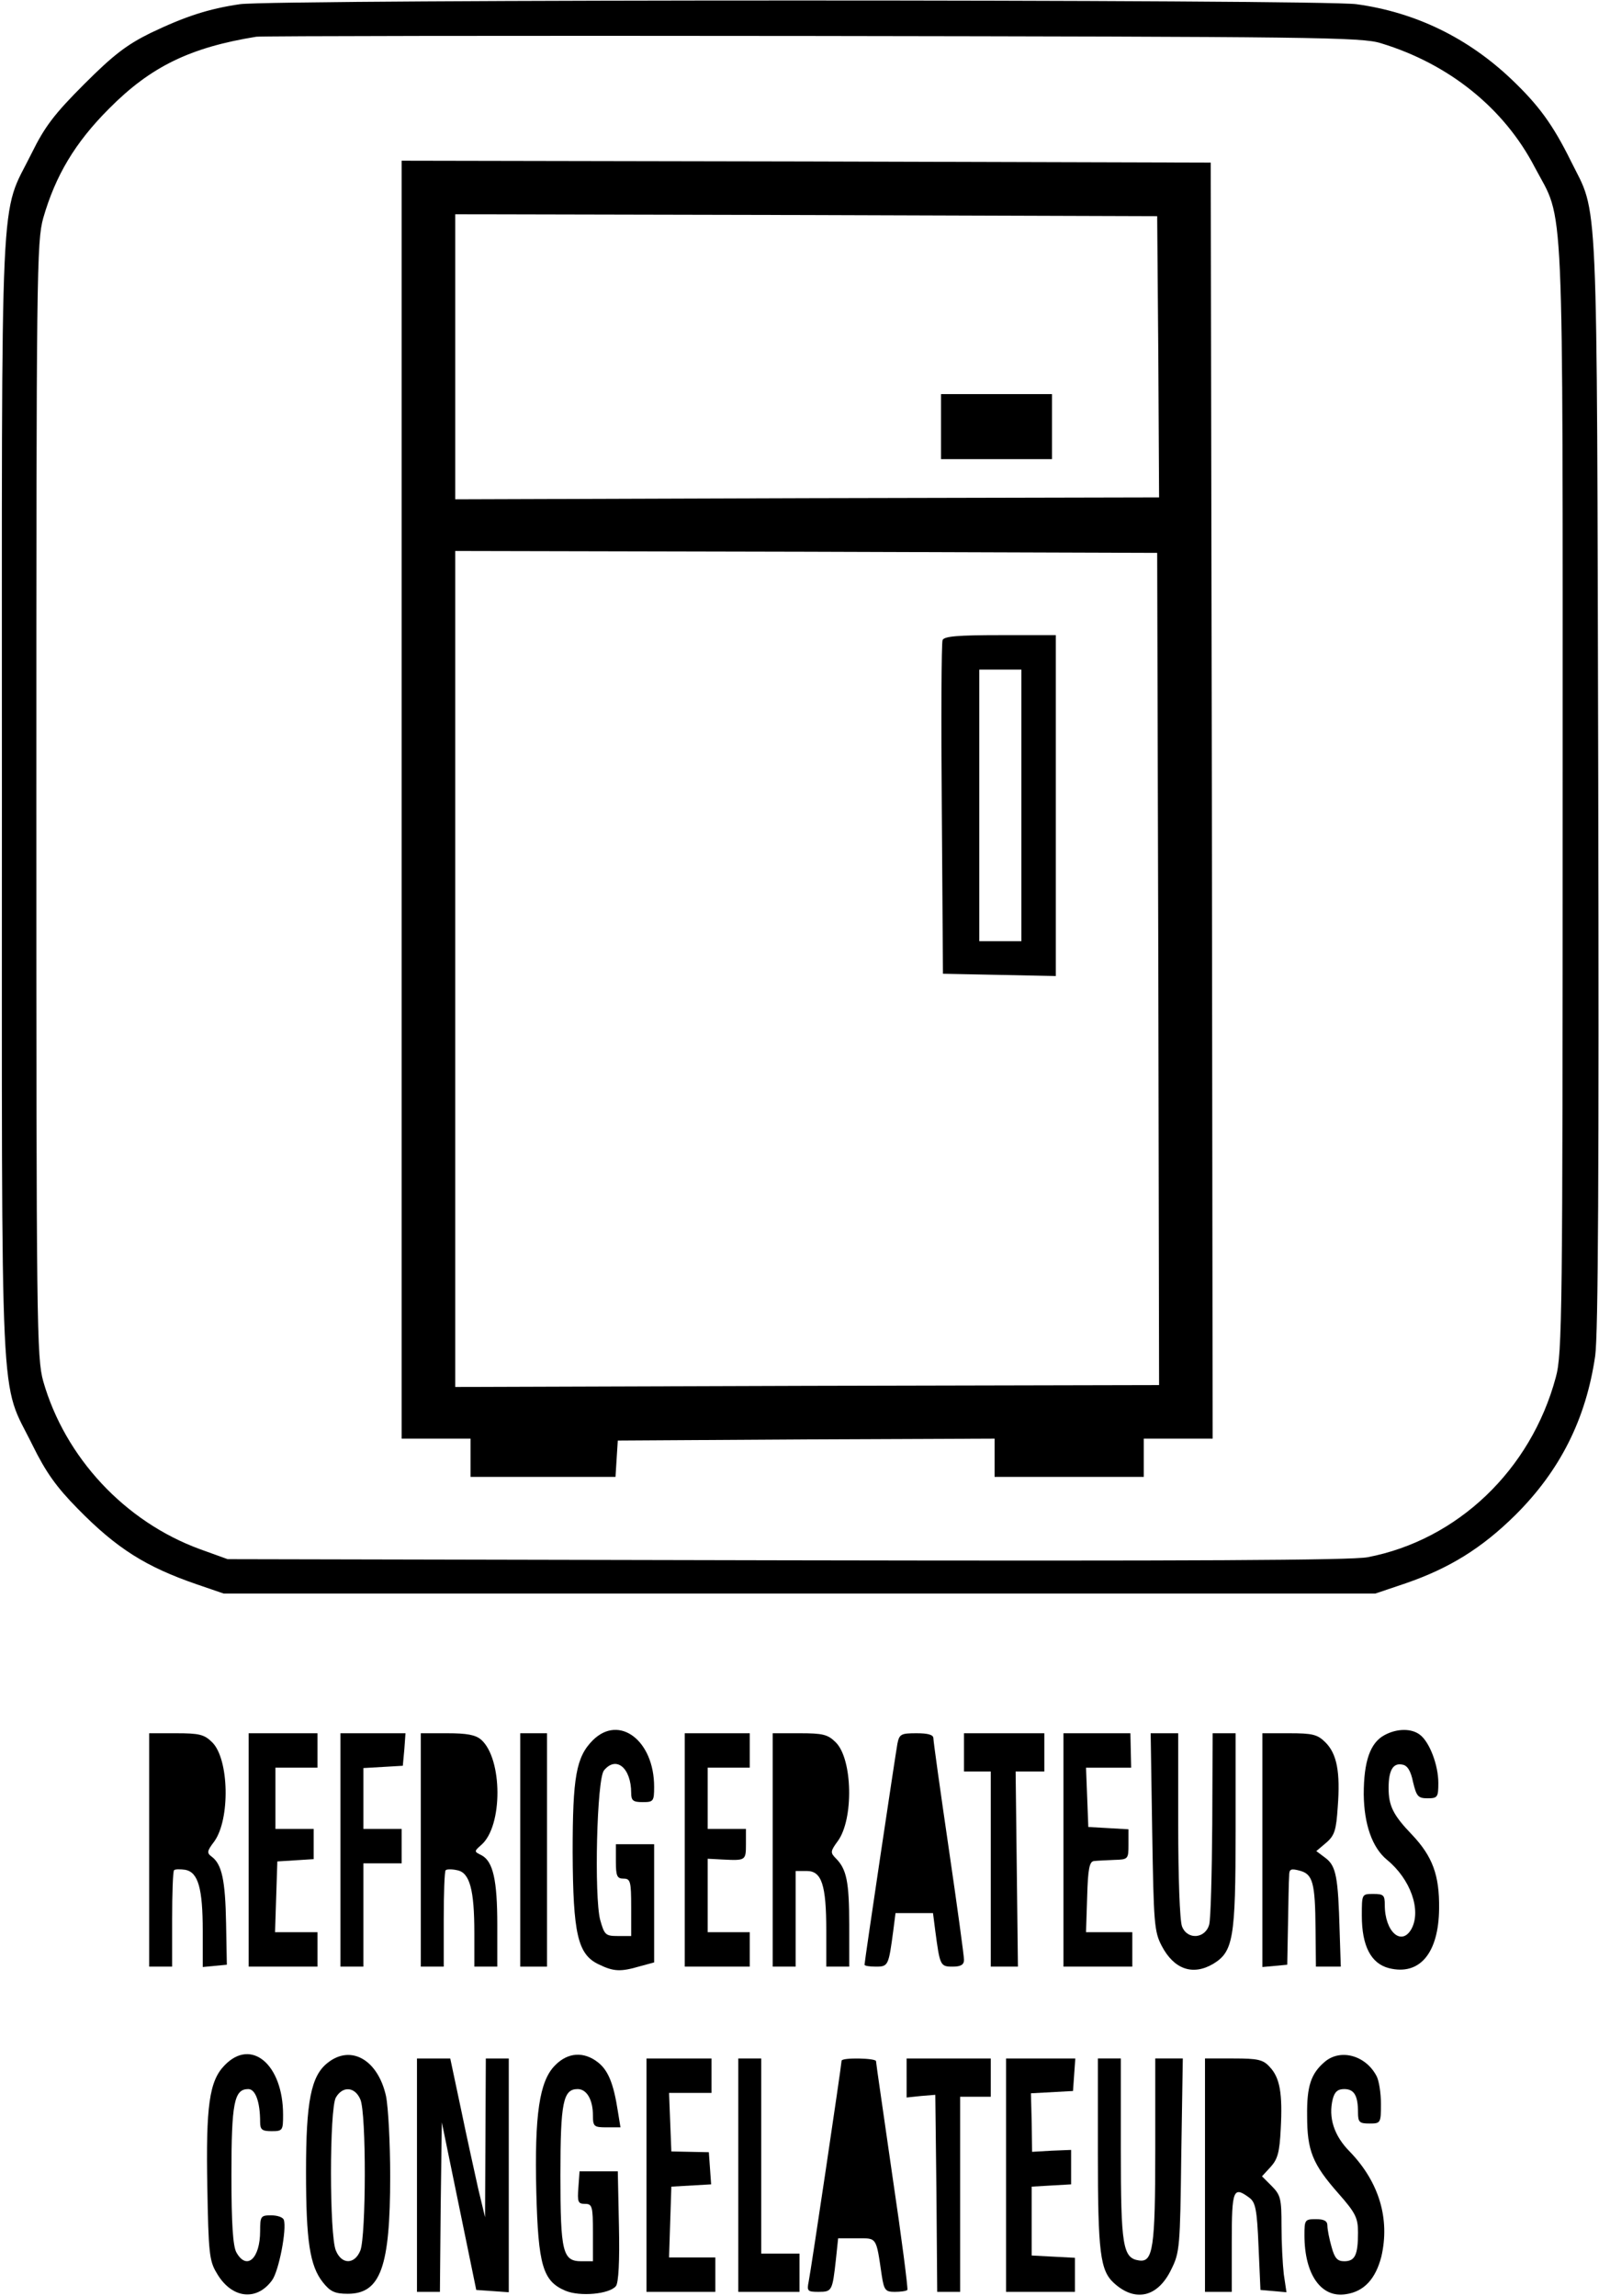 <?xml version="1.0" standalone="no"?>
<!DOCTYPE svg PUBLIC "-//W3C//DTD SVG 20010904//EN"
 "http://www.w3.org/TR/2001/REC-SVG-20010904/DTD/svg10.dtd">
<svg version="1.0" xmlns="http://www.w3.org/2000/svg"
 width="418pt" height="600pt" viewBox="0 0 418 600"
 preserveAspectRatio="xMidYMid meet">
<g transform="translate(0,600) scale(0.1,-0.1)"
fill="#000000" stroke="none">
<path d="M627 5989 c-82 -12 -143 -32 -233 -75 -63 -31 -98 -58 -174 -134 -78
-78 -103 -111 -137 -180 -85 -172 -78 -30 -78 -1685 0 -1658 -7 -1515 80
-1692 35 -71 62 -109 118 -166 102 -104 178 -152 312 -198 l70 -24 1505 0
1505 0 80 27 c113 39 198 91 286 178 117 116 185 251 209 416 8 57 10 482 8
1504 -4 1585 1 1472 -72 1620 -47 95 -84 145 -153 211 -115 110 -253 177 -407
198 -94 13 -2830 13 -2919 0z m2983 -102 c178 -54 322 -170 402 -324 78 -148
73 -25 73 -1648 0 -1353 -1 -1454 -18 -1515 -65 -242 -257 -425 -492 -470 -44
-8 -454 -10 -1520 -8 l-1460 3 -72 26 c-197 72 -353 240 -410 439 -17 62 -18
139 -18 1520 0 1381 1 1458 18 1520 32 111 83 197 172 286 109 110 212 160
385 188 14 2 669 3 1455 2 1309 -2 1435 -3 1485 -19z"/>
<path d="M1050 3910 l0 -1670 90 0 90 0 0 -50 0 -50 189 0 190 0 3 48 3 47
493 3 492 2 0 -50 0 -50 195 0 195 0 0 50 0 50 90 0 90 0 -2 1668 -3 1667
-1057 3 -1058 2 0 -1670z m1978 1158 l2 -368 -920 -2 -920 -3 0 373 0 372 918
-2 917 -3 3 -367z m0 -1600 l2 -1088 -920 -2 -920 -3 0 1093 0 1092 918 -2
917 -3 3 -1087z"/>
<path d="M2460 4885 l0 -85 145 0 145 0 0 85 0 85 -145 0 -145 0 0 -85z"/>
<path d="M2464 4327 c-3 -8 -4 -207 -2 -443 l3 -429 148 -3 147 -3 0 446 0
445 -145 0 c-112 0 -147 -3 -151 -13z m206 -432 l0 -355 -55 0 -55 0 0 355 0
355 55 0 55 0 0 -355z"/>
<path d="M1550 1452 c-44 -44 -53 -96 -53 -293 1 -213 13 -267 68 -293 39 -19
57 -20 108 -5 l37 10 0 154 0 155 -50 0 -50 0 0 -45 c0 -38 3 -45 20 -45 18 0
20 -7 20 -75 l0 -75 -35 0 c-32 0 -35 3 -46 42 -16 61 -9 369 10 391 32 39 71
6 71 -59 0 -20 5 -24 30 -24 28 0 30 2 30 40 0 121 -91 190 -160 122z"/>
<path d="M3619 1465 c-37 -20 -54 -68 -54 -155 1 -78 22 -139 61 -171 61 -50
90 -131 64 -180 -26 -47 -70 -8 -70 62 0 26 -3 29 -30 29 -30 0 -30 0 -30 -57
0 -79 24 -125 71 -137 80 -20 130 39 131 156 1 87 -17 136 -71 193 -49 51 -61
75 -61 122 0 47 12 66 36 61 13 -2 22 -16 28 -46 9 -37 13 -42 38 -42 26 0 28
3 28 40 0 47 -23 107 -48 126 -22 17 -60 17 -93 -1z"/>
<path d="M390 1165 l0 -305 30 0 30 0 0 123 c0 68 2 126 5 129 3 3 16 3 30 1
33 -7 45 -48 45 -160 l0 -94 31 3 32 3 -2 108 c-2 113 -11 154 -37 174 -14 10
-13 15 6 40 42 58 39 215 -5 259 -21 21 -34 24 -95 24 l-70 0 0 -305z"/>
<path d="M650 1165 l0 -305 90 0 90 0 0 45 0 45 -55 0 -56 0 3 93 3 92 48 3
47 3 0 40 0 39 -50 0 -50 0 0 80 0 80 55 0 55 0 0 45 0 45 -90 0 -90 0 0 -305z"/>
<path d="M890 1165 l0 -305 30 0 30 0 0 135 0 135 50 0 50 0 0 45 0 45 -50 0
-50 0 0 79 0 80 52 3 51 3 4 43 3 42 -85 0 -85 0 0 -305z"/>
<path d="M1100 1165 l0 -305 30 0 30 0 0 123 c0 68 2 126 5 129 3 3 17 3 30 0
33 -6 45 -51 45 -164 l0 -88 30 0 30 0 0 109 c0 117 -11 166 -41 182 -20 10
-20 10 -1 27 57 49 56 225 0 275 -15 13 -38 17 -89 17 l-69 0 0 -305z"/>
<path d="M1360 1165 l0 -305 35 0 35 0 0 305 0 305 -35 0 -35 0 0 -305z"/>
<path d="M1790 1165 l0 -305 85 0 85 0 0 45 0 45 -55 0 -55 0 0 96 0 96 38 -2
c61 -3 62 -3 62 40 l0 40 -50 0 -50 0 0 80 0 80 55 0 55 0 0 45 0 45 -85 0
-85 0 0 -305z"/>
<path d="M2020 1165 l0 -305 30 0 30 0 0 125 0 125 29 0 c39 0 51 -36 51 -156
l0 -94 30 0 30 0 0 109 c0 113 -7 146 -35 174 -15 15 -14 19 5 45 42 57 39
214 -5 258 -21 21 -34 24 -95 24 l-70 0 0 -305z"/>
<path d="M2346 1443 c-5 -27 -86 -569 -86 -578 0 -3 13 -5 30 -5 32 0 33 3 45
93 l6 47 49 0 49 0 6 -47 c12 -90 13 -93 45 -93 22 0 30 5 30 18 0 10 -18 142
-40 292 -22 150 -40 279 -40 287 0 9 -14 13 -44 13 -40 0 -45 -2 -50 -27z"/>
<path d="M2520 1420 l0 -50 35 0 35 0 0 -255 0 -255 35 0 36 0 -3 255 -3 255
38 0 37 0 0 50 0 50 -105 0 -105 0 0 -50z"/>
<path d="M2780 1165 l0 -305 90 0 90 0 0 45 0 45 -60 0 -61 0 3 93 c2 73 6 92
18 93 8 1 32 2 53 3 36 1 37 2 37 40 l0 40 -52 3 -53 3 -3 78 -3 77 59 0 59 0
-1 45 -1 45 -87 0 -88 0 0 -305z"/>
<path d="M3012 1213 c4 -239 5 -261 25 -299 32 -61 81 -78 134 -47 53 32 59
66 59 348 l0 255 -30 0 -30 0 -1 -237 c-1 -131 -4 -249 -8 -263 -10 -37 -57
-41 -71 -5 -6 15 -10 130 -10 266 l0 239 -36 0 -36 0 4 -257z"/>
<path d="M3300 1164 l0 -305 33 3 32 3 2 105 c1 58 2 115 3 127 0 18 4 20 27
14 35 -9 41 -31 42 -153 l1 -98 33 0 32 0 -3 92 c-4 142 -9 171 -37 192 l-24
18 26 22 c22 19 26 33 30 93 7 91 -2 139 -32 169 -21 21 -34 24 -95 24 l-70 0
0 -306z"/>
<path d="M587 602 c-40 -41 -49 -106 -45 -319 3 -168 5 -192 24 -223 38 -67
104 -76 145 -20 18 24 39 134 31 158 -2 7 -17 12 -33 12 -27 0 -29 -2 -29 -41
0 -72 -35 -104 -62 -56 -9 16 -13 74 -13 202 0 189 7 225 44 225 19 0 31 -34
31 -86 0 -20 5 -24 30 -24 29 0 30 2 30 43 0 131 -83 202 -153 129z"/>
<path d="M857 609 c-44 -34 -57 -101 -57 -285 0 -182 10 -246 44 -289 19 -24
31 -30 65 -30 86 0 111 70 111 307 0 86 -5 181 -11 210 -21 94 -91 135 -152
87z m85 -96 c16 -36 15 -357 0 -395 -15 -37 -49 -37 -64 0 -17 39 -17 370 0
400 18 31 50 28 64 -5z"/>
<path d="M1451 602 c-41 -41 -54 -129 -49 -332 5 -191 17 -232 76 -257 38 -16
115 -9 132 12 7 8 10 66 8 156 l-3 144 -50 0 -50 0 -3 -42 c-3 -38 -1 -43 17
-43 19 0 21 -6 21 -75 l0 -75 -30 0 c-49 0 -55 23 -55 225 0 190 7 225 45 225
24 0 40 -28 40 -69 0 -29 3 -31 36 -31 l36 0 -7 43 c-11 71 -25 106 -52 127
-37 29 -79 26 -112 -8z"/>
<path d="M3464 612 c-37 -31 -48 -64 -47 -142 0 -91 14 -126 82 -203 45 -51
51 -64 51 -102 0 -59 -8 -75 -36 -75 -18 0 -25 8 -33 37 -6 21 -11 46 -11 56
0 12 -8 17 -30 17 -29 0 -30 -2 -30 -42 0 -103 44 -165 109 -154 47 7 77 40
92 98 23 99 -6 195 -82 274 -42 42 -57 90 -45 138 5 19 13 26 30 26 26 0 36
-17 36 -61 0 -26 4 -29 30 -29 29 0 30 1 30 51 0 28 -5 60 -11 72 -28 55 -94
73 -135 39z"/>
<path d="M1090 315 l0 -305 30 0 30 0 2 222 3 221 45 -219 45 -219 43 -3 42
-3 0 305 0 306 -30 0 -30 0 -1 -207 -1 -208 -18 75 c-9 41 -30 135 -45 208
l-28 132 -43 0 -44 0 0 -305z"/>
<path d="M1690 315 l0 -305 90 0 90 0 0 45 0 45 -60 0 -61 0 3 93 3 92 52 3
52 3 -3 42 -3 42 -49 1 -49 1 -3 76 -3 77 56 0 55 0 0 45 0 45 -85 0 -85 0 0
-305z"/>
<path d="M1930 315 l0 -305 80 0 80 0 0 50 0 50 -50 0 -50 0 0 255 0 255 -30
0 -30 0 0 -305z"/>
<path d="M2200 614 c0 -10 -80 -548 -86 -577 -5 -25 -3 -27 26 -27 35 0 36 3
45 83 l6 57 49 0 c53 0 50 5 65 -97 6 -39 10 -43 34 -43 15 0 30 2 33 5 2 3
-15 136 -39 297 -23 161 -43 296 -43 301 0 8 -90 10 -90 1z"/>
<path d="M2370 569 l0 -51 38 4 37 3 3 -258 2 -257 30 0 30 0 0 255 0 255 40
0 40 0 0 50 0 50 -110 0 -110 0 0 -51z"/>
<path d="M2630 315 l0 -305 90 0 90 0 0 45 0 44 -56 3 -57 3 0 90 0 90 51 3
52 3 0 45 0 45 -51 -2 -51 -3 -1 77 -2 76 55 3 55 3 3 43 3 42 -90 0 -91 0 0
-305z"/>
<path d="M2870 373 c0 -261 6 -307 42 -340 56 -51 115 -37 150 36 22 44 23 59
26 299 l4 252 -36 0 -36 0 0 -239 c0 -257 -6 -294 -42 -289 -43 6 -48 37 -48
291 l0 237 -30 0 -30 0 0 -247z"/>
<path d="M3150 315 l0 -305 35 0 35 0 0 130 c0 138 4 147 46 116 16 -12 20
-30 24 -128 l5 -113 34 -3 34 -3 -7 47 c-3 26 -6 82 -6 126 0 71 -2 81 -26
105 l-25 25 23 25 c18 20 23 38 26 99 5 92 -2 134 -29 162 -17 19 -31 22 -94
22 l-75 0 0 -305z"/>
</g>
</svg>
